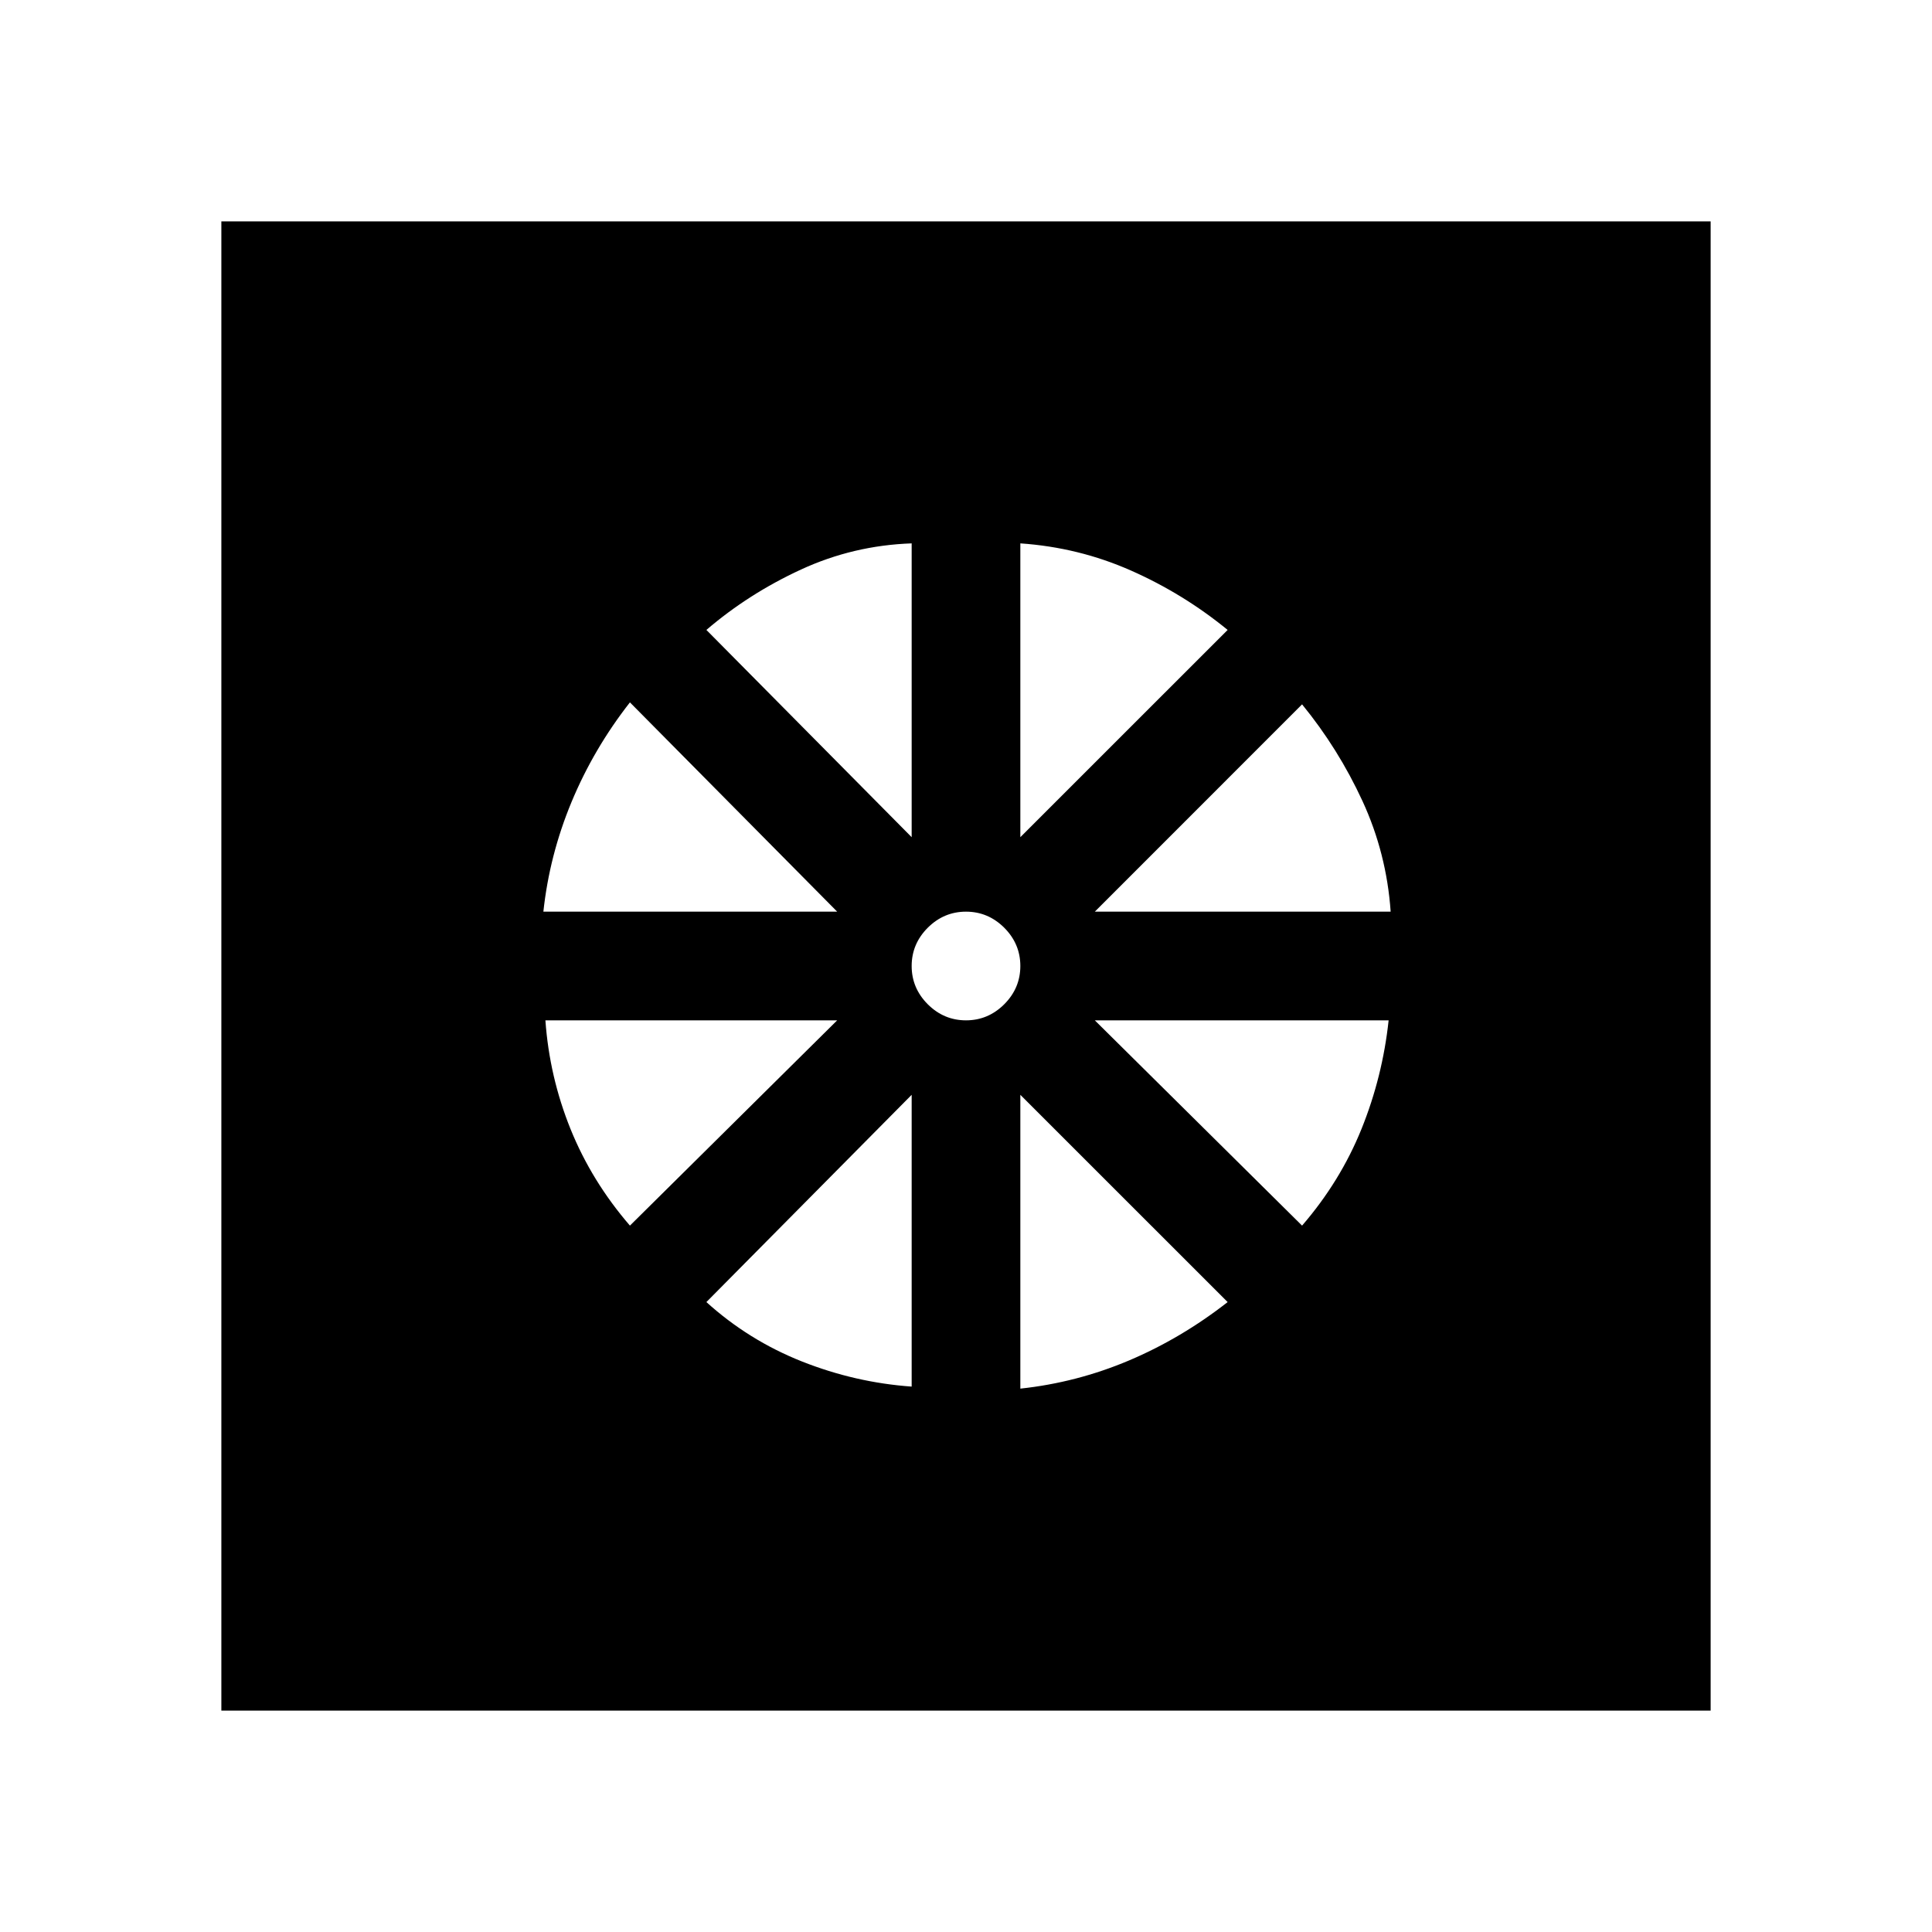 <svg xmlns="http://www.w3.org/2000/svg" height="40" width="40"><path d="M20 20Zm-1.125 8.708v-6.041l-4.25 4.291q.875.792 1.979 1.23 1.104.437 2.271.52Zm2.25.042q1.167-.125 2.25-.583 1.083-.459 2.042-1.209l-4.292-4.291Zm5.833-3.375q.792-.917 1.23-2 .437-1.083.562-2.25h-6.083Zm-4.291-6.5h6.125q-.084-1.208-.584-2.292-.5-1.083-1.25-2Zm-1.542-1.542 4.292-4.291q-.917-.75-2-1.229-1.084-.48-2.292-.563ZM20 21.125q.458 0 .792-.333.333-.334.333-.792t-.333-.792q-.334-.333-.792-.333t-.792.333q-.333.334-.333.792t.333.792q.334.333.792.333Zm-1.125-3.792V11.25q-1.208.042-2.292.542-1.083.5-1.958 1.25Zm-7.625 1.542h6.083l-4.291-4.333q-.75.958-1.209 2.062-.458 1.104-.583 2.271Zm1.792 6.5 4.291-4.25h-6.041q.083 1.167.52 2.25.438 1.083 1.23 2ZM4.583 35.417V4.583h30.834v30.834Z"/></svg>